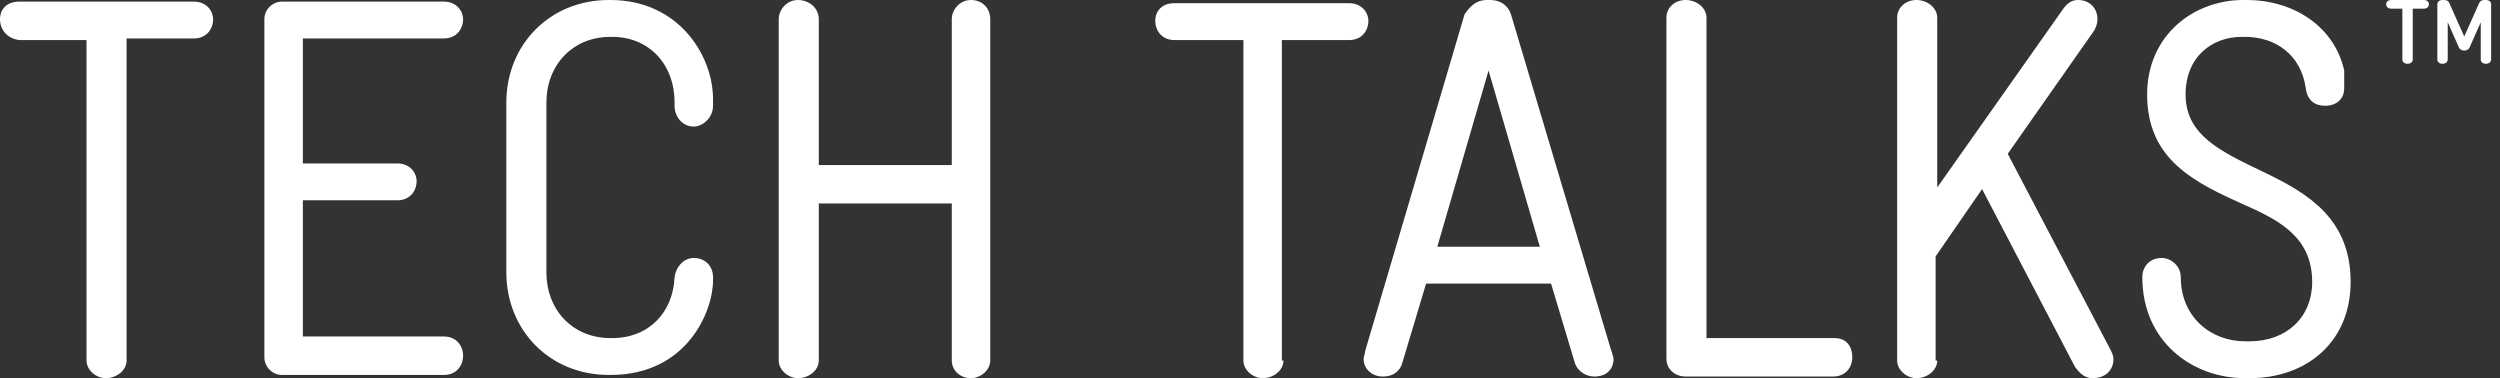 <?xml version="1.0" encoding="UTF-8" standalone="no"?>
<svg width="238px" height="36px" viewBox="0 0 238 36" version="1.1" xmlns="http://www.w3.org/2000/svg" xmlns:xlink="http://www.w3.org/1999/xlink">
    <rect x="0" y="0" width="238" height="36" fill="#333333" stroke="none"/>
    <!-- Generator: Sketch 43.1 (39012) - http://www.bohemiancoding.com/sketch -->
    <title>Group</title>
    <desc>Created with Sketch.</desc>
    <defs></defs>
    <g id="Page-1" stroke="none" stroke-width="1" fill="none" fill-rule="evenodd">
        <g id="Group" fill="#FFFFFF">
            <g id="logo" transform="translate(227, 0)" fill-rule="nonzero">
                <g id="Group-3">
                    <path d="M2.693,0.824 L3.761,0.824 C4.077,0.824 4.235,0.616 4.235,0.408 C4.235,0.2 4.077,0 3.761,0 L0.637,0 C0.321,0 0.163,0.2 0.163,0.408 C0.163,0.616 0.321,0.824 0.637,0.824 L1.705,0.824 L1.705,5.673 C1.705,5.907 1.922,6.072 2.189,6.072 C2.466,6.072 2.693,5.907 2.693,5.673 L2.693,0.824 Z" id="SMARTER-Copy"></path>
                    <path d="M10.156,0.39 C10.156,0.173 9.949,0 9.682,0 L9.524,0 C9.217,0 9.089,0.13 9.019,0.286 L7.596,3.478 L6.173,0.286 C6.104,0.13 5.975,0 5.669,0 L5.51,0 C5.244,0 5.036,0.173 5.036,0.39 L5.036,5.673 C5.036,5.907 5.253,6.072 5.52,6.072 C5.797,6.072 6.024,5.907 6.024,5.673 L6.024,2.117 L7.092,4.528 C7.171,4.702 7.359,4.814 7.596,4.814 C7.843,4.814 8.021,4.702 8.1,4.528 L9.168,2.117 L9.168,5.673 C9.168,5.907 9.385,6.072 9.652,6.072 C9.929,6.072 10.156,5.907 10.156,5.673 L10.156,0.39 Z" id="SMARTER-Copy"></path>
                </g>
            </g>
            <path d="M223.169,8.39 C223.169,9.458 222.407,10.068 221.339,10.068 C220.424,10.068 219.661,9.61 219.508,8.39 C219.051,5.186 216.61,3.508 213.712,3.508 L213.407,3.508 C210.661,3.508 208.068,5.339 208.068,9 C208.068,12.966 211.576,14.492 215.695,16.475 C219.814,18.458 223.78,20.898 223.78,26.847 C223.78,32.492 219.661,36 214.169,36 L213.712,36 C208.678,36 203.949,32.492 203.949,26.39 C203.949,25.322 204.712,24.559 205.78,24.559 C206.695,24.559 207.61,25.322 207.61,26.39 C207.61,30.203 210.508,32.492 213.712,32.492 L214.169,32.492 C217.678,32.492 220.119,30.203 220.119,26.847 C220.119,22.729 217.22,21.051 213.712,19.525 C208.983,17.39 204.407,15.254 204.407,9 C204.407,3.356 208.831,0 213.559,0 L213.864,0 C218.441,0 222.254,2.593 223.169,6.712 L223.169,8.39 Z M184.424,34.322 C184.424,35.237 183.508,36 182.441,36 C181.525,36 180.61,35.237 180.61,34.322 L180.61,1.678 C180.61,0.763 181.373,0 182.441,0 C183.508,0 184.424,0.763 184.424,1.678 L184.424,17.847 L196.475,0.763 C196.932,0.153 197.39,0 197.847,0 C198.915,0 199.678,0.763 199.678,1.831 C199.678,2.288 199.525,2.593 199.373,2.898 L191.136,14.644 L200.898,33.254 C201.051,33.559 201.203,33.864 201.203,34.169 C201.203,35.237 200.441,36 199.22,36 C198.458,36 198,35.542 197.542,34.932 L188.695,18 L184.271,24.407 L184.271,34.322 L184.424,34.322 Z M174.508,35.847 L160.475,35.847 C159.407,35.847 158.644,35.085 158.644,34.169 L158.644,1.678 C158.644,0.763 159.407,0 160.475,0 C161.542,0 162.458,0.763 162.458,1.678 L162.458,32.186 L174.661,32.186 C175.881,32.186 176.339,33.102 176.339,34.017 C176.339,34.932 175.729,35.847 174.508,35.847 L174.508,35.847 Z M141.712,6.712 L136.831,23.492 L146.593,23.492 L141.712,6.712 Z M135.763,27 L133.475,34.627 C133.169,35.542 132.407,35.847 131.644,35.847 C130.576,35.847 129.814,35.085 129.814,34.169 C129.814,34.017 129.966,33.559 129.966,33.407 L139.424,1.373 C140.034,0.458 140.644,0 141.559,0 L141.864,0 C142.78,0 143.542,0.458 143.847,1.373 L153.305,33.102 C153.458,33.559 153.61,34.017 153.61,34.169 C153.61,35.085 153,35.847 151.78,35.847 C151.017,35.847 150.254,35.39 149.949,34.627 L147.661,27 L135.763,27 Z M122.186,34.322 C122.186,35.237 121.271,36 120.203,36 C119.288,36 118.373,35.237 118.373,34.322 L118.373,3.814 L111.814,3.814 C110.593,3.814 109.983,2.898 109.983,1.983 C109.983,1.068 110.593,0.305 111.814,0.305 L128.441,0.305 C129.661,0.305 130.271,1.22 130.271,1.983 C130.271,2.898 129.661,3.814 128.441,3.814 L122.034,3.814 L122.034,34.322 L122.186,34.322 Z M74.136,1.831 C74.136,0.915 74.898,0 75.966,0 C77.034,0 77.949,0.763 77.949,1.831 L77.949,15.712 L90.61,15.712 L90.61,1.831 C90.61,0.915 91.373,0 92.441,0 C93.508,0 94.271,0.763 94.271,1.831 L94.271,34.322 C94.271,35.237 93.356,36 92.441,36 C91.373,36 90.61,35.237 90.61,34.322 L90.61,19.373 L77.949,19.373 L77.949,34.322 C77.949,35.237 77.034,36 75.966,36 C75.051,36 74.136,35.237 74.136,34.322 L74.136,1.831 Z M48.203,9.763 C48.203,4.271 52.322,0 57.966,0 L58.119,0 C64.525,0 67.881,5.186 67.881,9.458 L67.881,10.068 C67.881,11.288 66.814,12.051 66.051,12.051 C64.983,12.051 64.22,11.136 64.22,10.068 L64.22,9.763 C64.22,6.102 61.78,3.508 58.271,3.508 L58.119,3.508 C54.458,3.508 52.017,6.254 52.017,9.763 L52.017,25.932 C52.017,29.441 54.458,32.186 58.119,32.186 L58.271,32.186 C61.78,32.186 64.068,29.746 64.22,26.39 C64.373,25.322 65.136,24.559 66.051,24.559 C67.119,24.559 67.881,25.322 67.881,26.39 L67.881,26.695 C67.881,29.593 65.441,35.695 58.119,35.695 L57.966,35.695 C52.322,35.695 48.203,31.424 48.203,25.932 L48.203,9.763 Z M42.254,0.153 C43.475,0.153 44.085,1.068 44.085,1.831 C44.085,2.746 43.475,3.661 42.254,3.661 L28.831,3.661 L28.831,15.559 L37.831,15.559 C39.051,15.559 39.661,16.475 39.661,17.237 C39.661,18.153 39.051,19.068 37.831,19.068 L28.831,19.068 L28.831,32.034 L42.254,32.034 C43.475,32.034 44.085,32.949 44.085,33.864 C44.085,34.78 43.475,35.695 42.254,35.695 L26.847,35.695 C25.932,35.695 25.169,34.932 25.169,34.017 L25.169,1.831 C25.169,0.915 25.932,0.153 26.847,0.153 L42.254,0.153 Z M12.051,34.322 C12.051,35.237 11.136,36 10.068,36 C9.153,36 8.237,35.237 8.237,34.322 L8.237,3.814 L1.831,3.814 C0.61,3.661 0,2.746 0,1.831 C0,0.915 0.61,0.153 1.831,0.153 L18.458,0.153 C19.678,0.153 20.288,1.068 20.288,1.831 C20.288,2.746 19.678,3.661 18.458,3.661 L12.051,3.661 L12.051,34.322 Z" id="Page-1"></path>
        </g>
    </g>
</svg>